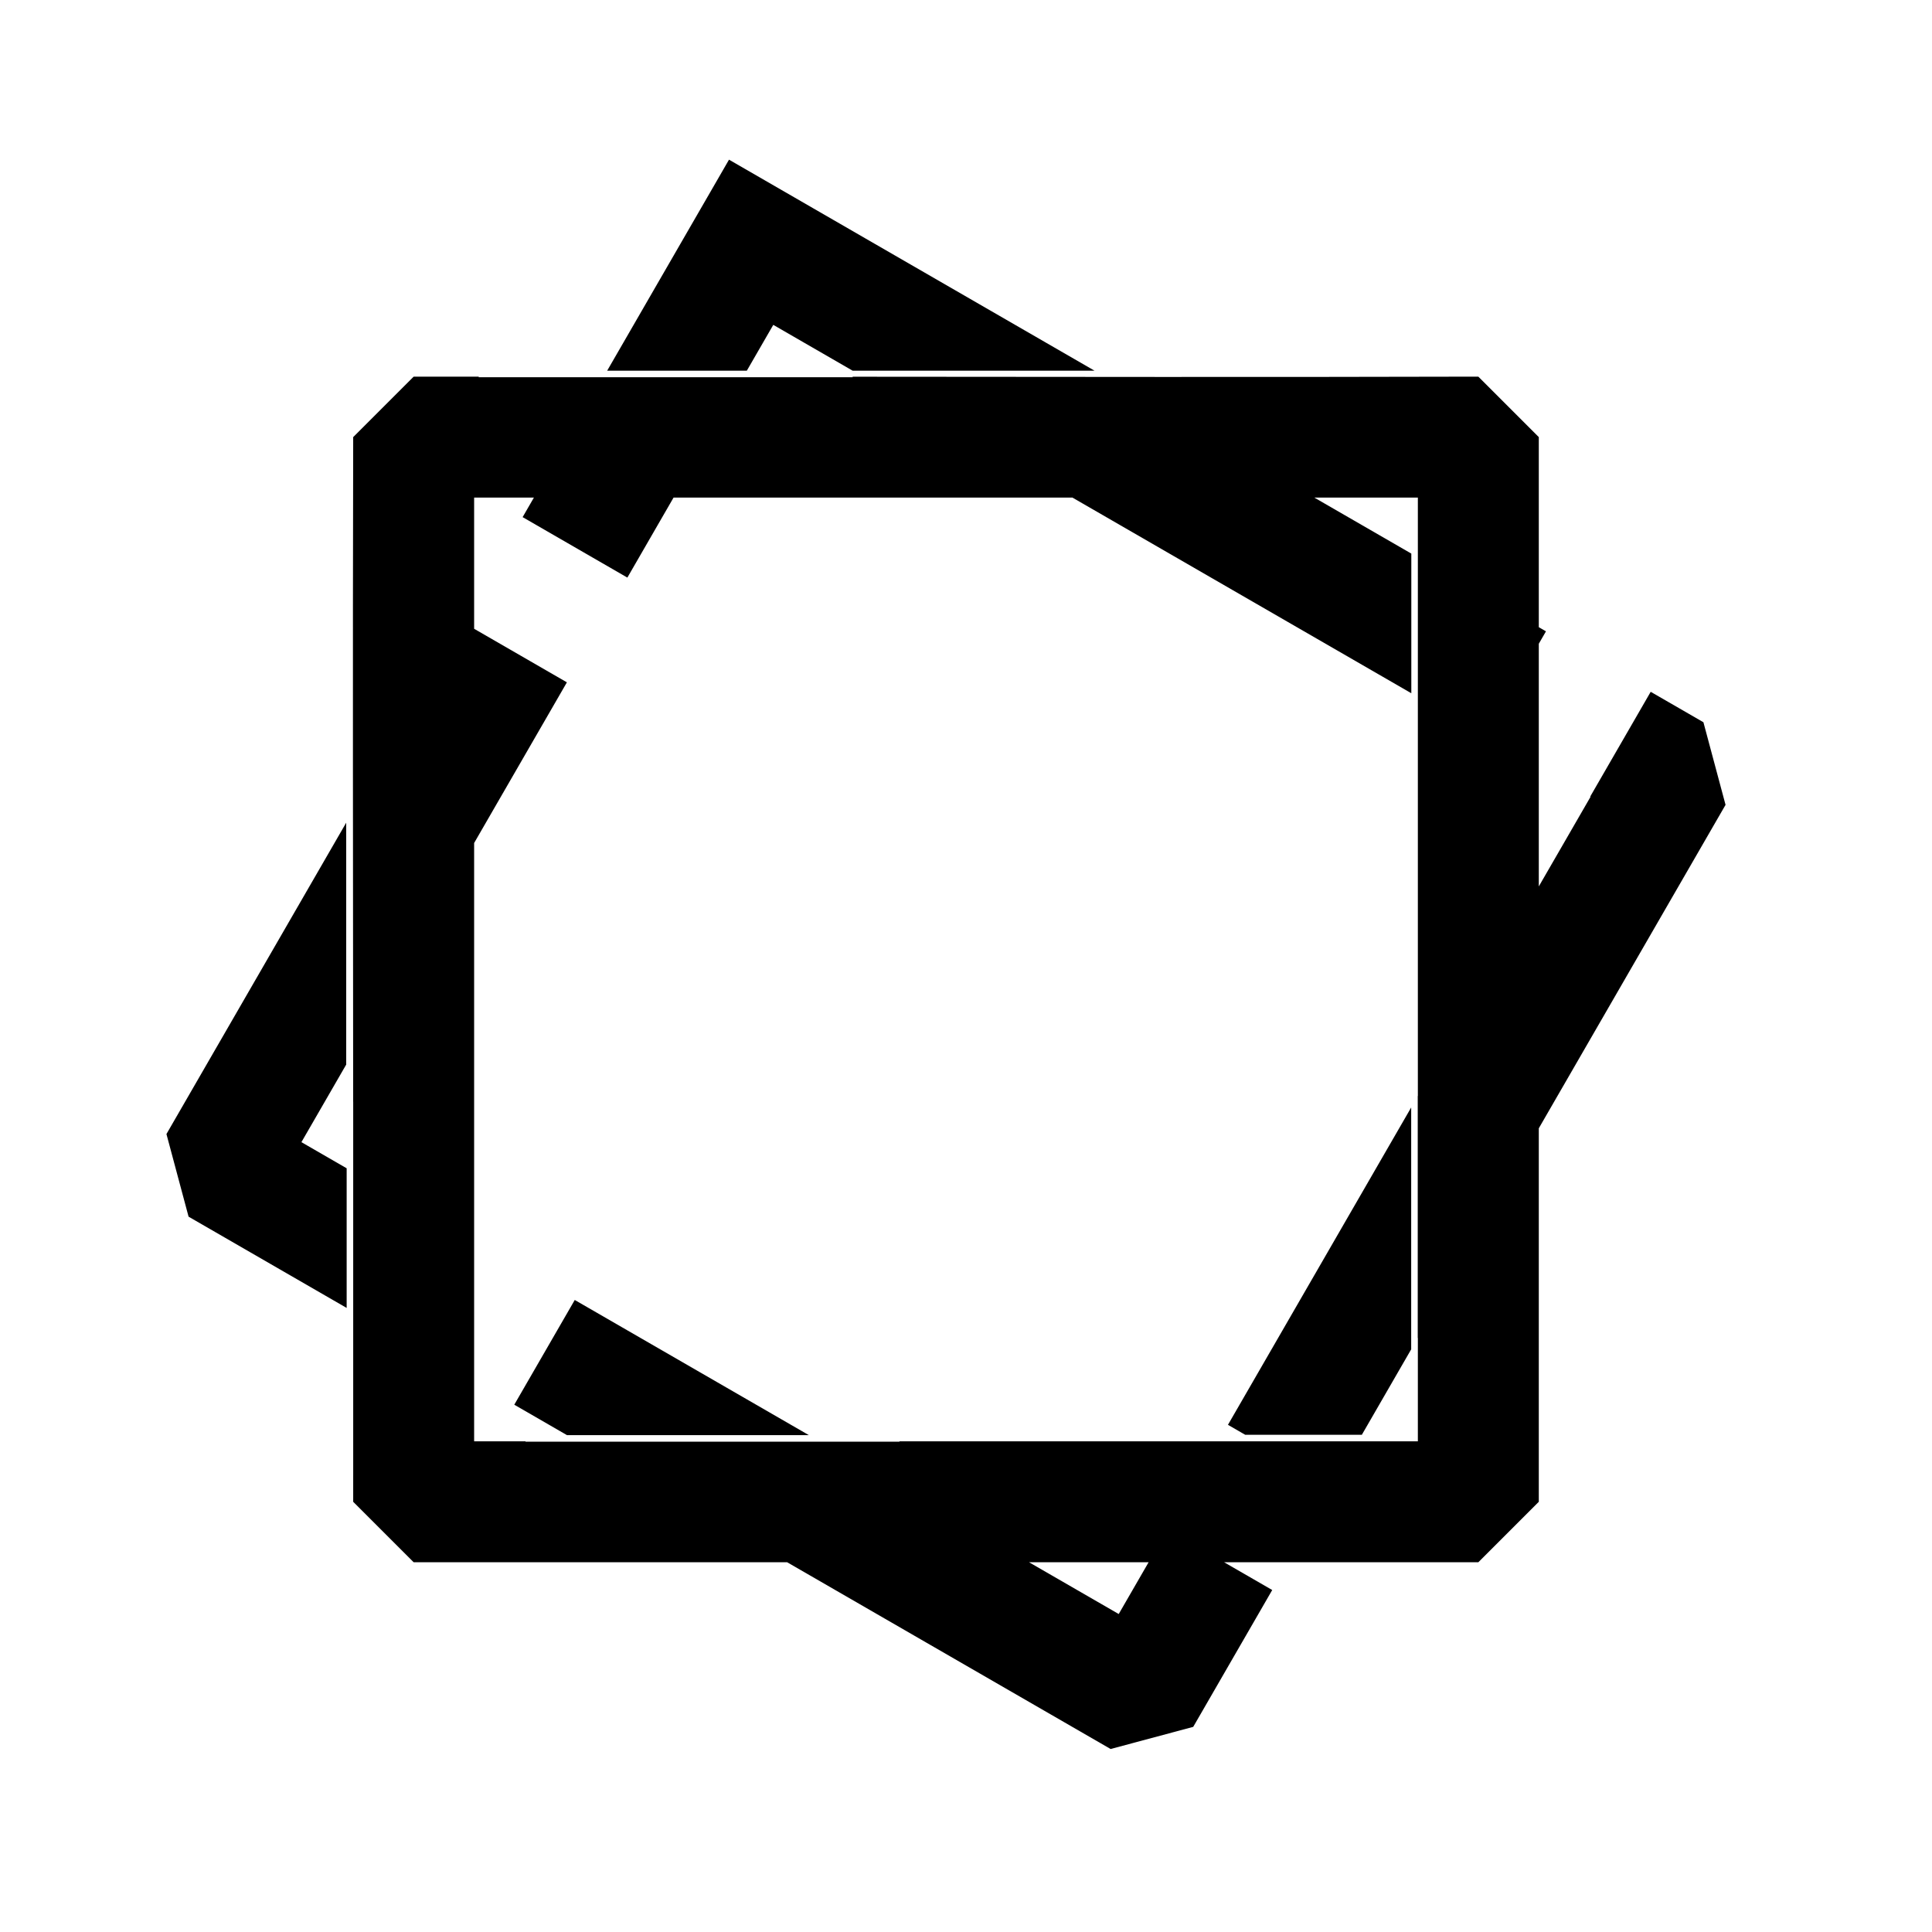 <?xml version="1.0" encoding="UTF-8" standalone="no"?>
<svg
   xmlns:dc="http://purl.org/dc/elements/1.1/"
   xmlns:cc="http://creativecommons.org/ns#"
   xmlns:rdf="http://www.w3.org/1999/02/22-rdf-syntax-ns#"
   xmlns:svg="http://www.w3.org/2000/svg"
   xmlns="http://www.w3.org/2000/svg"
   xmlns:sodipodi="http://sodipodi.sourceforge.net/DTD/sodipodi-0.dtd"
   xmlns:inkscape="http://www.inkscape.org/namespaces/inkscape"
   inkscape:version="1.0 (6e3e5246a0, 2020-05-07)"
   sodipodi:docname="rotate-path.svg"
   id="svg859"
   version="1.1"
   viewBox="0 0 256 256"
   height="967.559"
   width="967.559">
  <defs
     id="defs853" />
  <sodipodi:namedview
     inkscape:window-maximized="0"
     inkscape:window-y="27"
     inkscape:window-x="167"
     inkscape:window-height="1023"
     inkscape:window-width="1454"
     units="px"
     showgrid="false"
     inkscape:document-rotation="0"
     inkscape:current-layer="layer1"
     inkscape:document-units="mm"
     inkscape:cy="927.73926"
     inkscape:cx="773.00854"
     inkscape:zoom="0.41362181"
     inkscape:pageshadow="2"
     inkscape:pageopacity="0.0"
     borderopacity="1.0"
     bordercolor="#666666"
     pagecolor="#ffffff"
     id="base" />
  <g
     id="layer1"
     inkscape:groupmode="layer"
     inkscape:label="Layer 1">
    <path
       transform="scale(0.265)"
       d="M 364.52 79.836 L 349.4 106.021 L 303.6 185.348 L 373.43 185.348 L 386.654 162.441 L 402.367 171.514 L 426.328 185.348 L 547.273 185.348 L 432.604 119.145 L 416.891 110.072 L 406.418 104.025 L 364.52 79.836 z M 206.84 188.326 L 176.604 218.562 C 176.327 329.652 176.542 440.598 176.588 550.834 L 176.609 550.834 L 176.609 734.016 L 176.609 737.797 L 176.604 737.797 L 176.604 750.922 L 206.84 781.158 L 393.596 781.158 L 555.328 874.535 L 596.633 863.467 L 621.018 821.23 L 636.137 795.045 L 612.084 781.158 L 739.193 781.158 L 769.43 750.922 L 769.43 564.174 L 862.809 402.438 L 851.742 361.133 L 851.568 361.033 L 825.383 345.916 L 795.146 398.287 L 795.32 398.387 L 769.43 443.23 L 769.43 321.887 L 773.014 315.68 L 769.43 313.609 L 769.43 218.562 L 739.193 188.326 C 635.423 188.612 525.118 188.45 426.328 188.369 L 426.328 188.619 L 239.367 188.619 L 239.367 188.326 L 206.84 188.326 z M 237.076 248.799 L 266.967 248.799 L 261.324 258.574 L 313.695 288.811 L 328.812 262.625 L 336.795 248.799 L 536.229 248.799 L 705.686 346.635 L 705.686 276.807 L 657.174 248.799 L 705.686 248.799 L 708.957 248.799 L 708.957 278.695 L 708.957 348.523 L 708.957 435.76 L 708.957 547.973 L 708.893 548.084 L 708.893 669.025 L 708.957 668.914 L 708.957 717.414 L 708.957 720.686 L 679.066 720.686 L 628.287 720.686 L 521.996 720.686 L 449.738 720.686 L 449.738 720.871 L 262.777 720.871 L 262.777 720.686 L 237.076 720.686 L 237.076 421.518 L 268.34 367.367 L 283.459 341.182 L 237.076 314.402 L 237.076 248.799 z M 173.109 411.365 L 171.701 413.805 L 83.225 567.051 L 94.291 608.355 L 173.338 653.992 L 173.338 584.164 L 150.713 571.102 L 172.014 534.209 L 173.109 532.311 L 173.109 411.365 z M 705.621 553.75 L 629.121 686.252 L 614.002 712.438 L 622.621 717.414 L 680.955 717.414 L 681.49 716.488 L 705.621 674.691 L 705.621 553.75 z M 287.387 650.012 L 257.15 702.381 L 283.336 717.5 L 283.506 717.598 L 404.451 717.598 L 313.572 665.129 L 287.387 650.012 z M 514.541 781.158 L 574.326 781.158 L 568.648 790.994 L 559.379 807.045 L 514.541 781.158 z "
       style="color:#000000;font-style:normal;font-variant:normal;font-weight:normal;font-stretch:normal;font-size:medium;line-height:normal;font-family:sans-serif;font-variant-ligatures:normal;font-variant-position:normal;font-variant-caps:normal;font-variant-numeric:normal;font-variant-alternates:normal;font-variant-east-asian:normal;font-feature-settings:normal;font-variation-settings:normal;text-indent:0;text-align:start;text-decoration:none;text-decoration-line:none;text-decoration-style:solid;text-decoration-color:#000000;letter-spacing:normal;word-spacing:normal;text-transform:none;writing-mode:lr-tb;direction:ltr;text-orientation:mixed;dominant-baseline:auto;baseline-shift:baseline;text-anchor:start;white-space:normal;shape-padding:0;shape-margin:0;inline-size:0;clip-rule:nonzero;display:inline;overflow:visible;visibility:visible;opacity:1;isolation:auto;mix-blend-mode:normal;color-interpolation:sRGB;color-interpolation-filters:linearRGB;solid-color:#000000;solid-opacity:1;vector-effect:none;fill:#000000;fill-opacity:1;fill-rule:nonzero;stroke:none;stroke-width:60.472;stroke-linecap:square;stroke-linejoin:bevel;stroke-miterlimit:4;stroke-dasharray:none;stroke-dashoffset:0;stroke-opacity:1;color-rendering:auto;image-rendering:auto;shape-rendering:auto;text-rendering:auto;enable-background:accumulate;stop-color:#000000;stop-opacity:1"
       id="path2731" />
    <g
       transform="matrix(0.415,0,0,1,39.694,10.078)"
       style="opacity:1"
       id="g2770" />
    <g
       id="g2770-3"
       style="opacity:1"
       transform="matrix(0,0.415,-1,0,277.193,183.708)" />
    <g
       transform="matrix(0,0.415,-1,0,202.415,42.932)"
       style="opacity:1"
       id="g2770-3-9" />
    <g
       transform="matrix(-0.415,0,0,-1,52.836,284.824)"
       style="opacity:1"
       id="g2770-3-7" />
    <g
       transform="matrix(0,0.415,-1,0,208.608,183.757)"
       style="opacity:1"
       id="g2770-3-3" />
  </g>
</svg>
